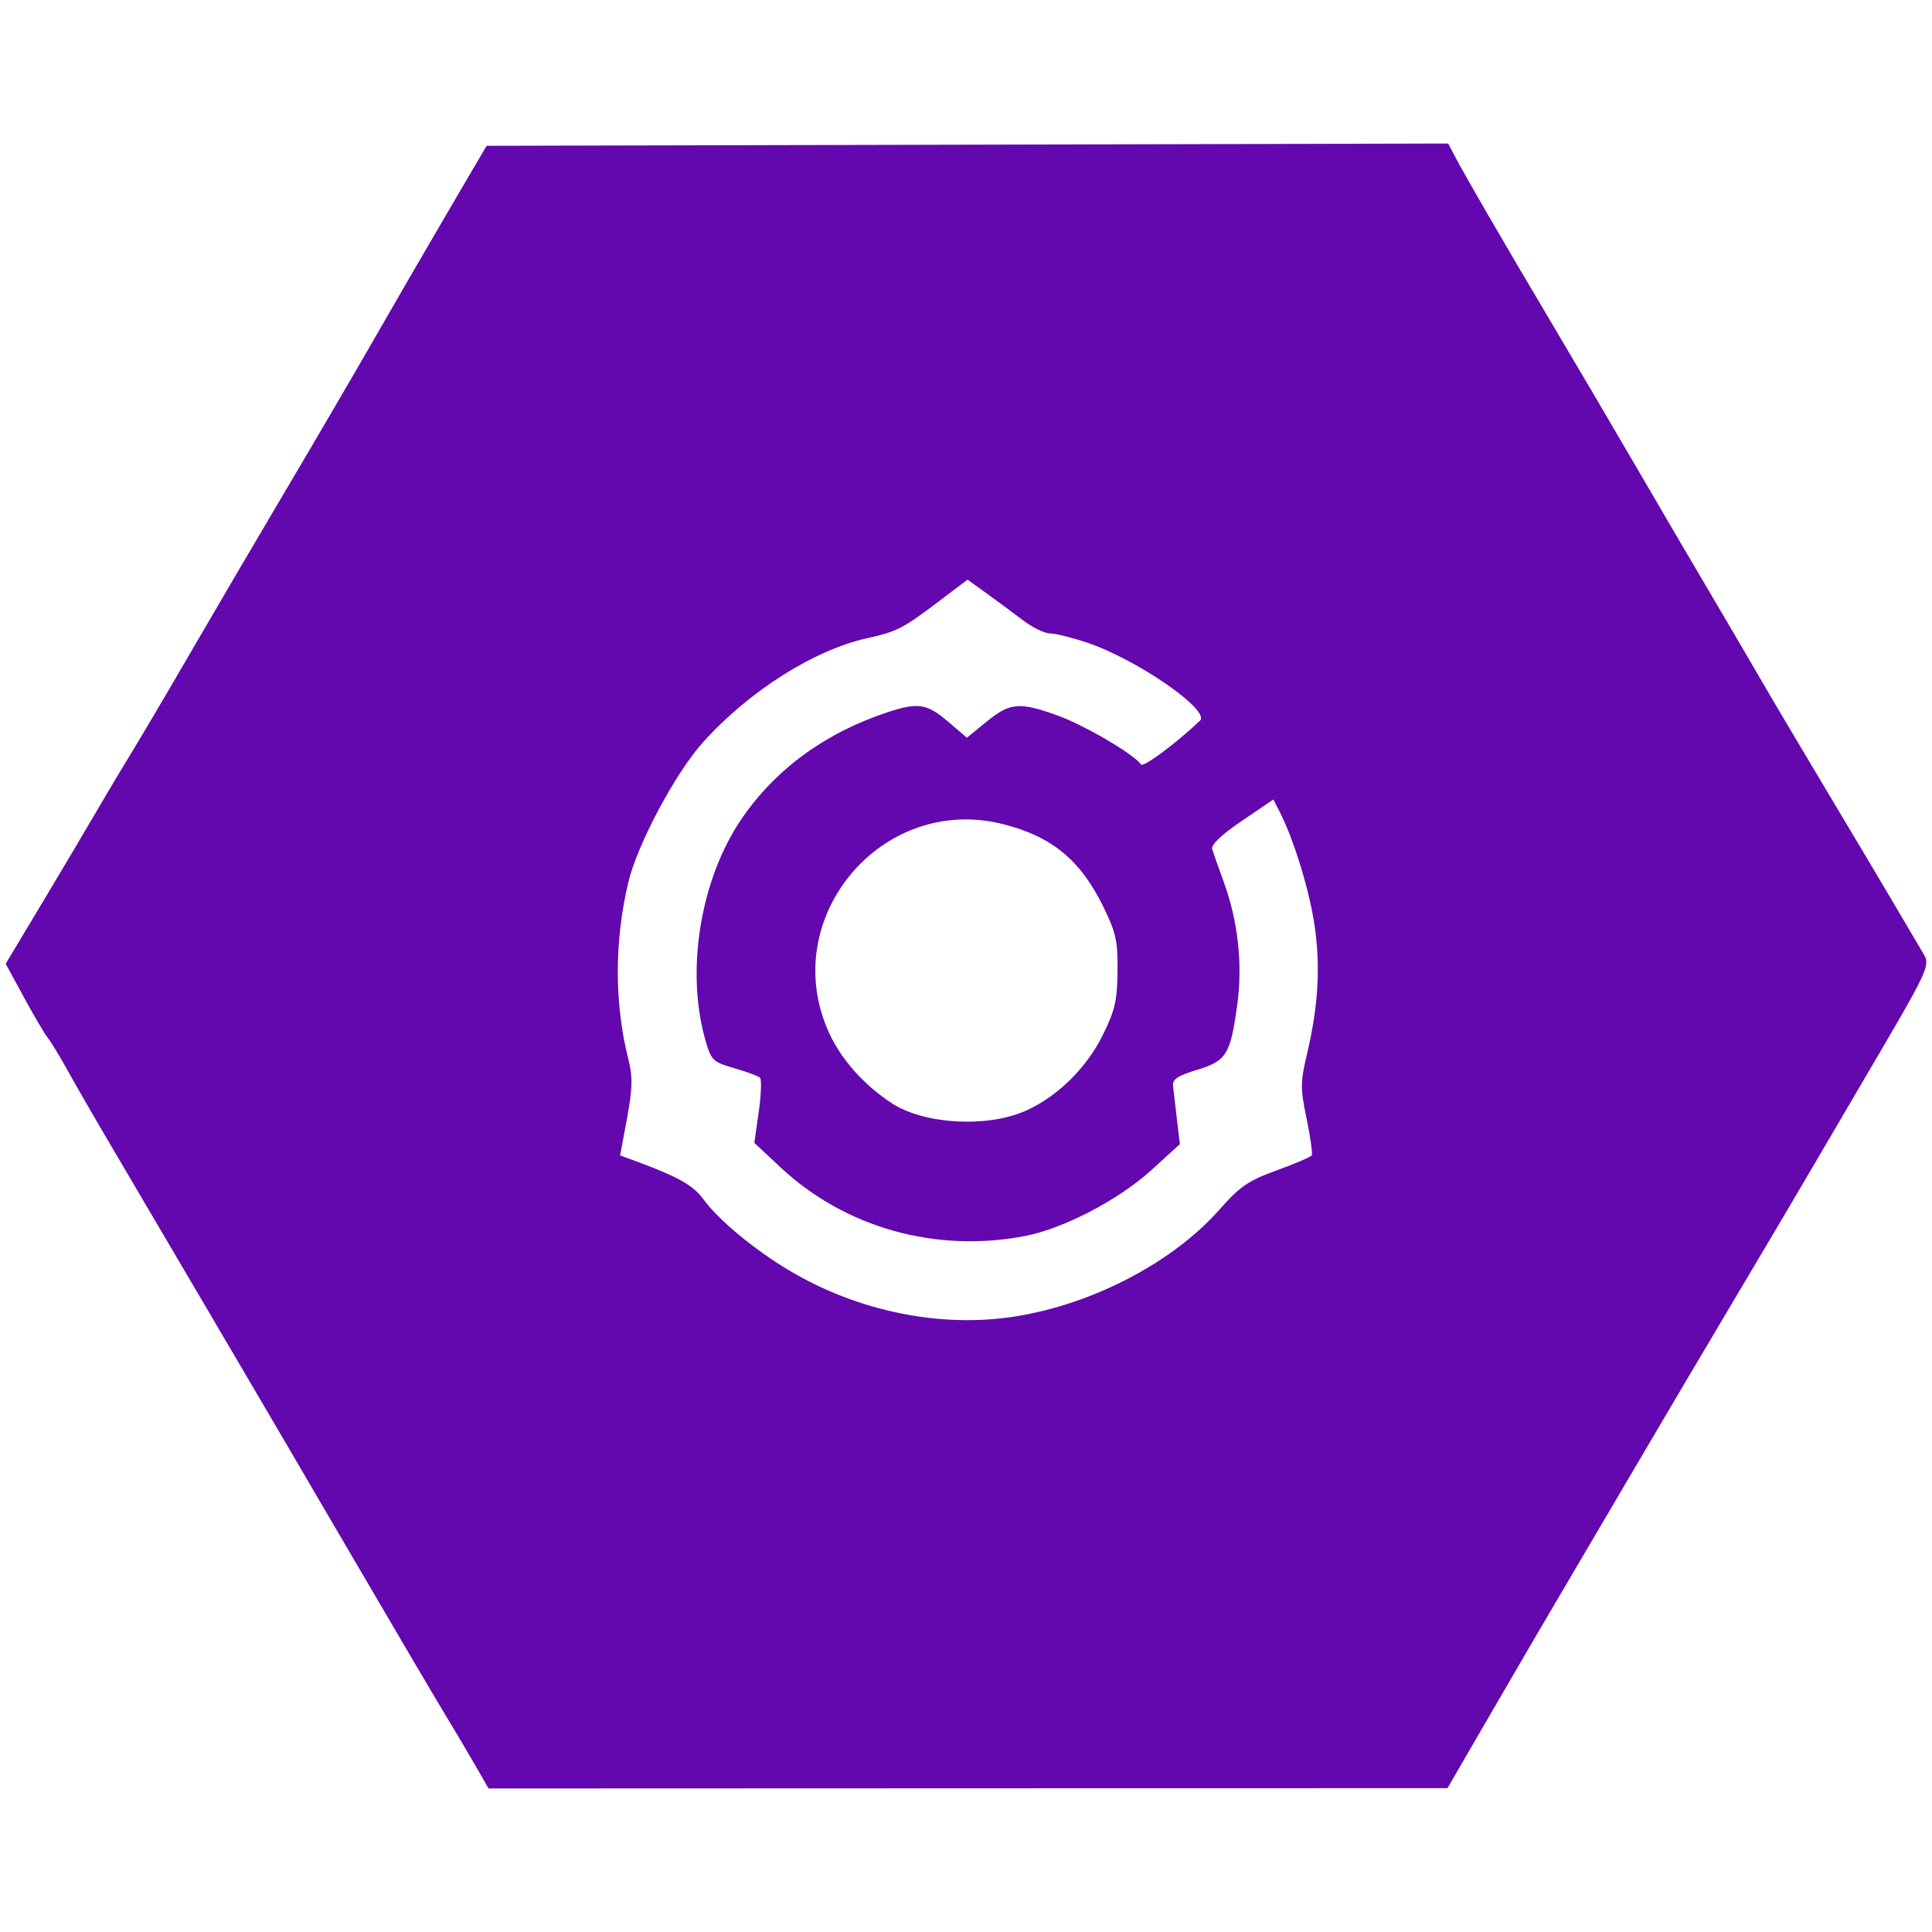 <?xml version="1.0" encoding="UTF-8" standalone="no"?>
<!-- Created with Inkscape (http://www.inkscape.org/) -->

<svg
   version="1.1"
   id="svg1"
   width="666.667"
   height="666.667"
   viewBox="0 0 666.667 666.667"
   sodipodi:docname="logo.svg"
   inkscape:version="1.3.1 (9b9bdc1480, 2023-11-25, custom)"
   xmlns:inkscape="http://www.inkscape.org/namespaces/inkscape"
   xmlns:sodipodi="http://sodipodi.sourceforge.net/DTD/sodipodi-0.dtd"
   xmlns="http://www.w3.org/2000/svg"
   xmlns:svg="http://www.w3.org/2000/svg">
  <defs
     id="defs1" />
  <sodipodi:namedview
     id="namedview1"
     pagecolor="#ffffff"
     bordercolor="#000000"
     borderopacity="0.25"
     inkscape:showpageshadow="2"
     inkscape:pageopacity="0.0"
     inkscape:pagecheckerboard="0"
     inkscape:deskcolor="#d1d1d1"
     showgrid="false"
     inkscape:zoom="0.72867352"
     inkscape:cx="288.88109"
     inkscape:cy="364.36071"
     inkscape:window-width="1874"
     inkscape:window-height="1011"
     inkscape:window-x="0"
     inkscape:window-y="0"
     inkscape:window-maximized="1"
     inkscape:current-layer="g2" />
  <g
     inkscape:groupmode="layer"
     inkscape:label="Image"
     id="g1">
    <g
       id="g2"
       transform="translate(-12.952,29.007)">
      <path
         style="fill:#6307af;stroke-width:1.166"
         d="m 177.312,580.772 c -2.319,-4.052 -7.177,-12.252 -10.795,-18.222 -3.618,-5.971 -19.016,-32.141 -34.217,-58.157 C 117.099,478.377 99.726,448.717 93.693,438.481 87.66,428.246 77.811,411.497 71.806,401.261 65.801,391.026 56.564,375.323 51.279,366.367 45.993,357.411 39.35,345.896 36.516,340.778 33.682,335.66 30.508,330.426 29.463,329.147 28.417,327.867 24.716,321.586 21.237,315.189 L 14.912,303.558 27.47,282.621 c 6.907,-11.515 15.392,-25.822 18.855,-31.792 3.464,-5.971 8.876,-15.043 12.027,-20.161 3.151,-5.118 12.412,-20.82 20.579,-34.894 8.167,-14.074 23.113,-39.547 33.213,-56.606 10.1,-17.059 23.557,-40.089 29.904,-51.178 6.347,-11.089 17.676,-30.629 25.176,-43.424 l 13.636,-23.263 165.909,-0.395 165.909,-0.395 2.214,4.233 c 3.706,7.086 15.665,27.721 32.607,56.264 8.86,14.927 22.201,37.608 29.647,50.402 7.446,12.794 18.28,31.288 24.076,41.097 5.796,9.809 14.18,24.116 18.632,31.792 4.452,7.677 14.99,25.473 23.417,39.547 8.427,14.074 18.815,31.521 23.084,38.771 4.269,7.25 8.85,15.014 10.18,17.253 2.626,4.422 2.493,4.704 -21.537,45.556 -4.014,6.824 -11.375,19.386 -16.357,27.915 -4.983,8.53 -16.538,28.07 -25.679,43.424 -9.141,15.353 -26.669,45.013 -38.951,65.911 -12.282,20.898 -24.853,42.275 -27.934,47.505 -3.081,5.23 -11.912,20.382 -19.623,33.671 l -14.02,24.163 -165.452,0.059 -165.452,0.059 z M 363.579,425.204 c 26.742,-4.319 54.139,-18.69 70.147,-36.795 7.152,-8.088 9.899,-9.972 19.758,-13.552 6.298,-2.287 11.74,-4.623 12.093,-5.192 0.353,-0.569 -0.437,-6.254 -1.757,-12.634 -2.188,-10.578 -2.173,-12.556 0.161,-22.456 3.875,-16.432 4.67,-30.047 2.584,-44.248 -1.787,-12.165 -7.17,-29.698 -12.02,-39.151 l -2.209,-4.305 -10.895,7.407 c -7.144,4.857 -10.656,8.208 -10.201,9.733 0.382,1.279 2.157,6.322 3.946,11.205 4.98,13.597 6.624,28.586 4.678,42.651 -2.36,17.055 -3.703,19.211 -13.889,22.307 -6.642,2.019 -8.496,3.251 -8.249,5.481 0.175,1.582 0.777,6.762 1.337,11.512 l 1.018,8.635 -9.905,9.011 c -11.196,10.185 -30.16,20.084 -43.399,22.654 -30.859,5.991 -62.202,-2.797 -84.543,-23.705 l -8.989,-8.412 1.525,-10.722 c 0.839,-5.897 1.028,-11.192 0.421,-11.767 -0.607,-0.575 -4.599,-2.047 -8.87,-3.271 -7.23,-2.072 -7.905,-2.696 -9.784,-9.048 -7.147,-24.163 -2.034,-56.028 12.367,-77.074 11.656,-17.034 28.729,-29.527 50.024,-36.606 10.772,-3.581 13.802,-3.135 21.125,3.105 l 6.551,5.583 6.843,-5.583 c 8.037,-6.556 11.304,-6.826 24.576,-2.03 9.203,3.325 26.575,13.545 28.617,16.833 0.743,1.197 11.802,-6.995 20.382,-15.099 3.732,-3.525 -21.71,-21.131 -38.877,-26.903 -5.232,-1.759 -11.024,-3.198 -12.873,-3.198 -1.848,0 -6.093,-2.078 -9.434,-4.619 -3.34,-2.54 -8.989,-6.718 -12.553,-9.283 l -6.48,-4.664 -9.691,7.344 c -12.54,9.504 -14.61,10.573 -24.864,12.847 -18.48,4.098 -40.813,18.252 -56.75,35.967 -9.527,10.59 -22.692,35.325 -25.774,48.422 -4.85,20.618 -4.795,41.886 0.16,61.409 1.434,5.652 1.319,9.646 -0.576,19.881 l -2.371,12.809 4.1,1.504 c 15.923,5.841 21.06,8.697 24.726,13.748 5.026,6.923 17.327,17.141 29.231,24.279 23.887,14.325 52.648,20.177 78.58,15.989 z m 3.198,-70.874 c 10.891,-4.796 21.055,-14.748 26.68,-26.122 4.232,-8.558 5.005,-11.883 5.12,-22.018 0.118,-10.372 -0.507,-13.26 -4.762,-22.018 -7.935,-16.333 -17.744,-24.475 -34.672,-28.78 -41.89,-10.654 -78.004,32.43 -60.195,71.812 4.219,9.329 12.093,18.192 21.773,24.506 11.13,7.26 32.731,8.489 46.057,2.62 z"
         id="path2" />
    </g>
  </g>
</svg>
